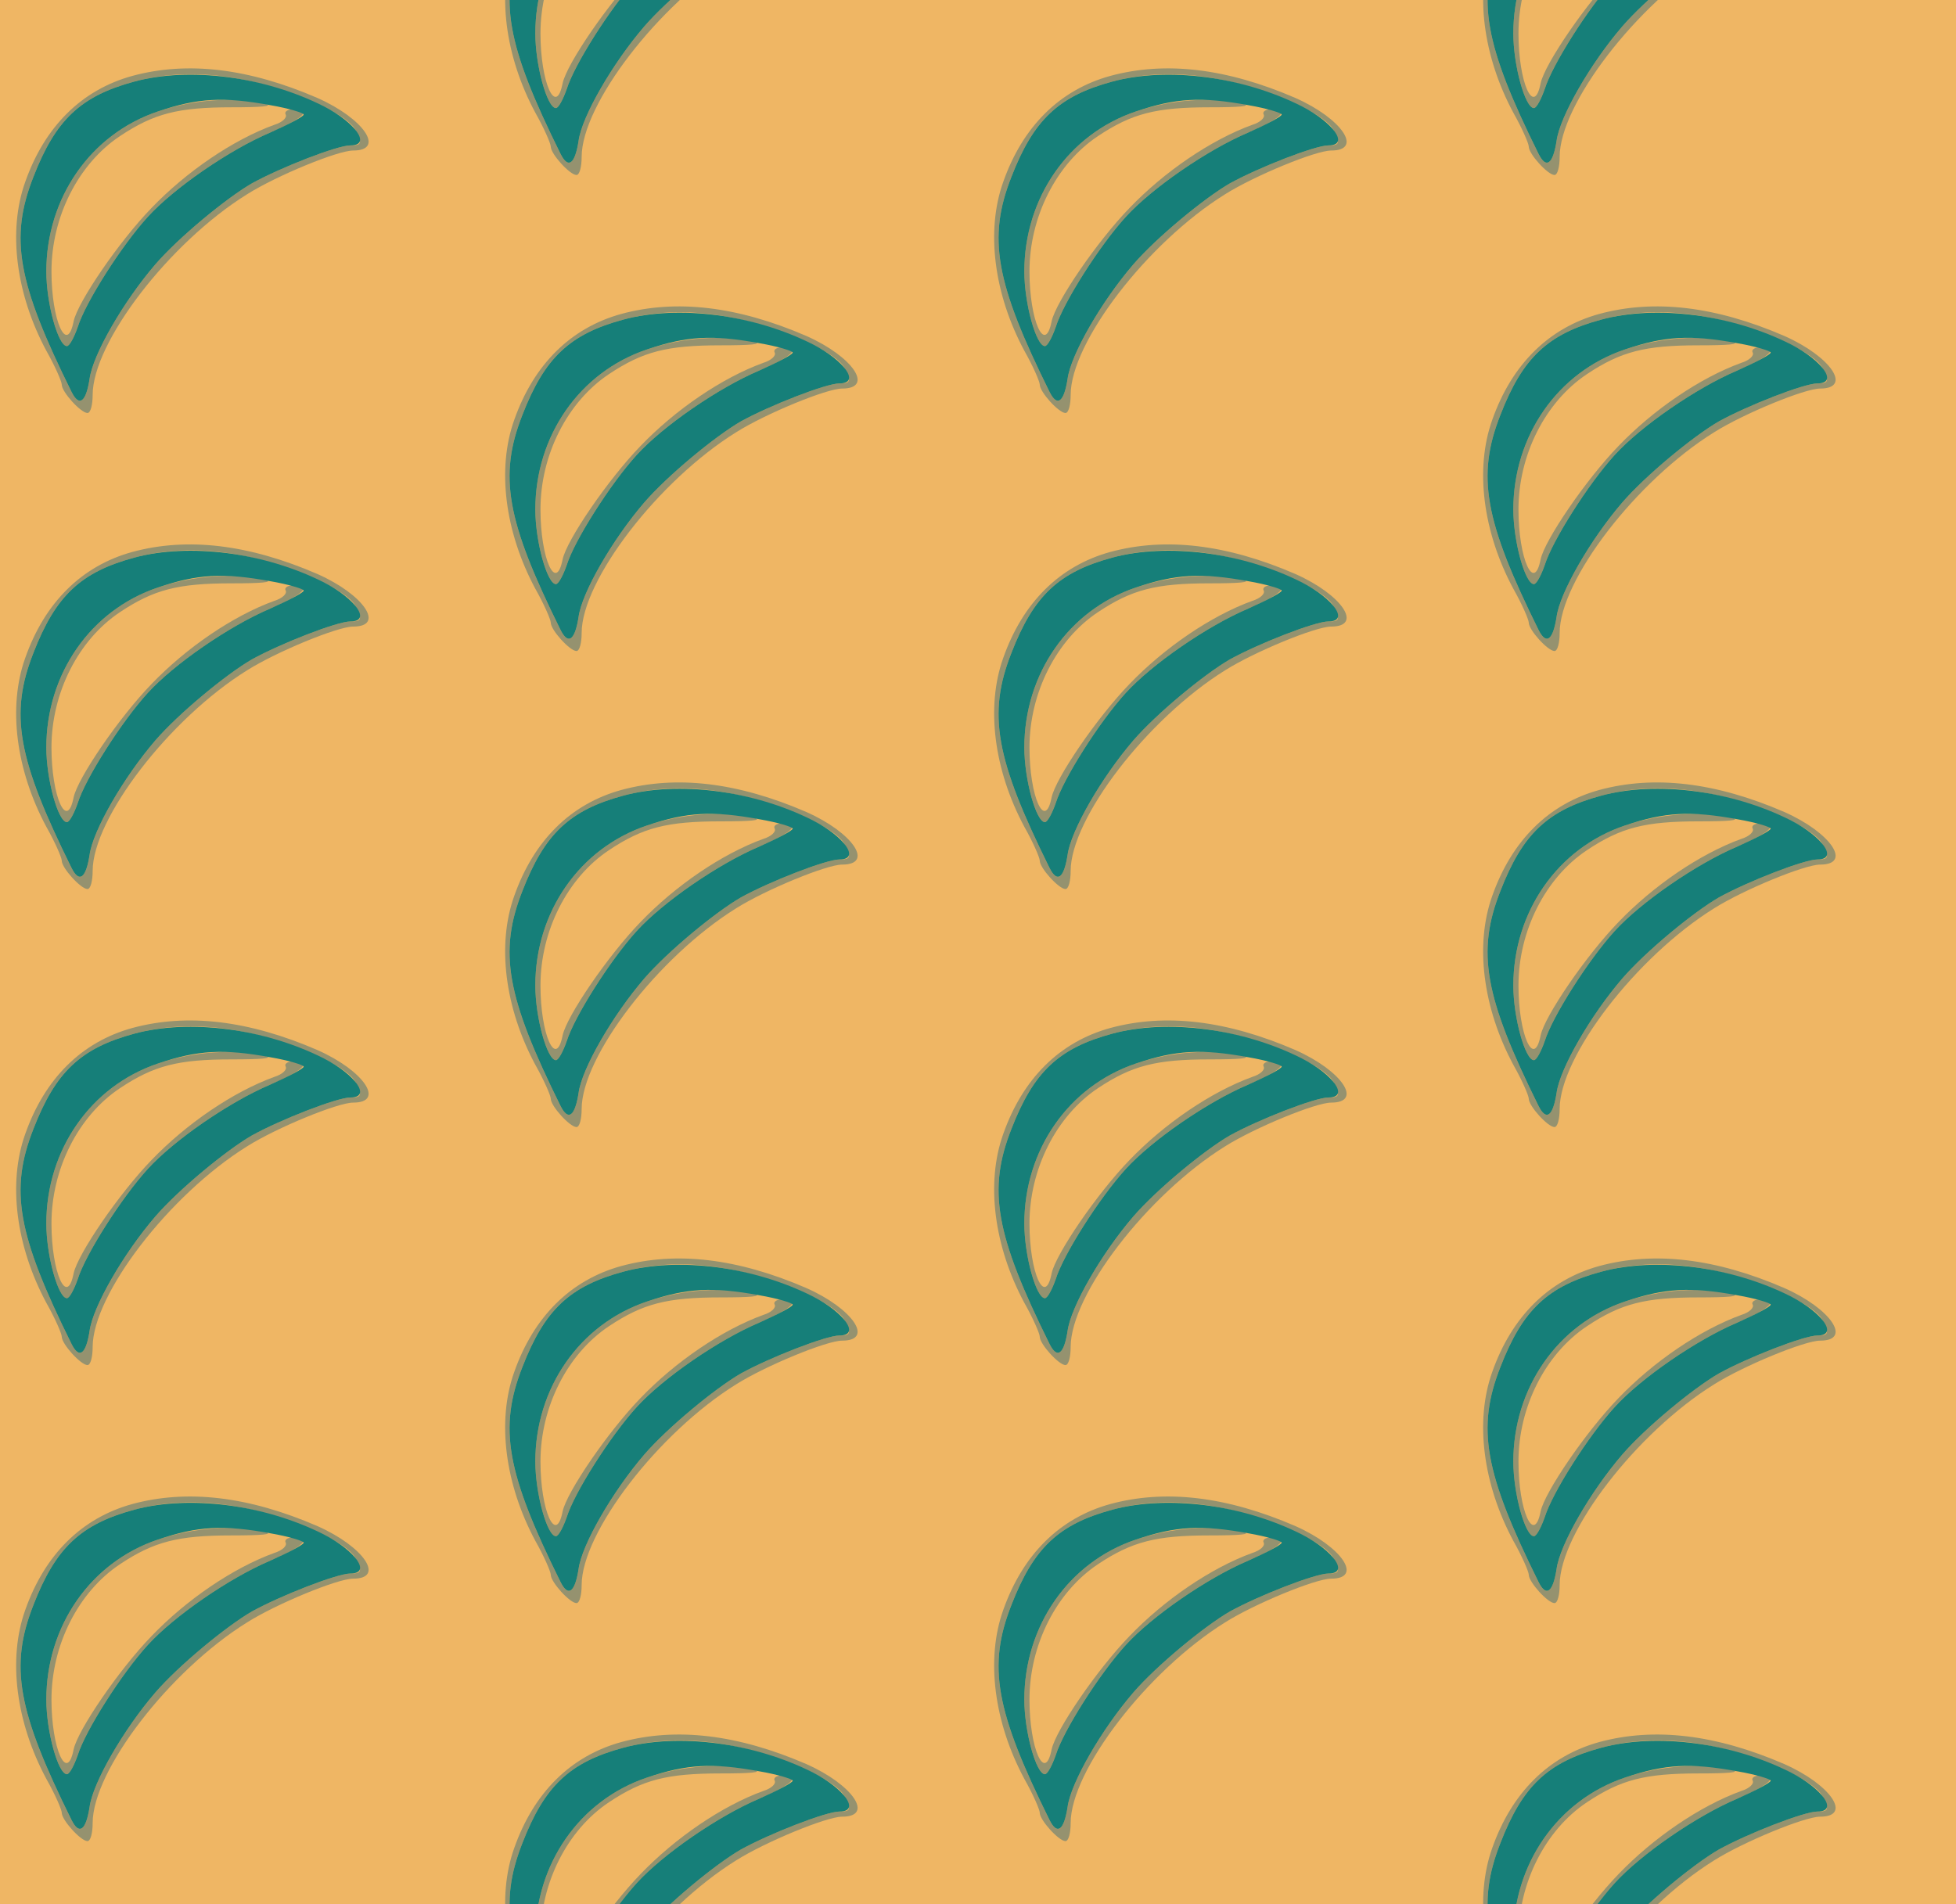<?xml version="1.0" standalone="no"?>
<!DOCTYPE svg PUBLIC "-//W3C//DTD SVG 20010904//EN"
 "http://www.w3.org/TR/2001/REC-SVG-20010904/DTD/svg10.dtd">
<svg version="1.0" xmlns="http://www.w3.org/2000/svg" width="304pt" height="296pt" viewBox="0 0 304 296" preserveAspectRatio = "xMidYMid meet" >
<rect width="304" height="296" fill="#EFB664"/>
<g id="col0" transform="translate(0, 9)">
<g id="0" transform="translate(0,0.0)scale(0.8,0.8)">

<path d="M307 636 c-131 -44 -217 -168 -217 -311 0 -62 23 -145 40 -145 5 0 14 17 21 37 15 48 85 158 136 214 51 56 158 130 238 164 66 28 82 45 44 45 -11 0 -17 -5 -14 -10 3 -6 -6 -15 -22 -20 -80 -29 -171 -91 -239 -162 -62 -64 -143 -182 -151 -220 -13 -66 -43 2 -43 97 0 106 52 209 133 263 66 44 113 56 217 56 58 0 83 2 65 7 -61 14 -140 8 -208 -15z" transform="translate(0,74) scale(0.1,-0.1)" stroke="none" fill="#95926F"/>

<path d="M257 705 c-98 -27 -170 -98 -208 -206 -34 -95 -18 -218 41 -328 17 -30 30 -60 30 -66 0 -14 37 -55 50 -55 6 0 10 16 10 35 0 102 149 296 300 390 57 36 176 85 206 85 63 0 21 62 -69 102 -134 58 -253 72 -360 43z m245 -14 c90 -23 173 -63 188 -90 14 -27 13 -31 -9 -31 -26 0 -136 -43 -192 -74 -50 -29 -142 -105 -187 -157 -62 -72 -122 -176 -128 -223 -7 -45 -20 -55 -35 -25 -105 212 -121 299 -74 418 43 111 92 157 196 185 75 20 153 19 241 -3z" transform="translate(0,74) scale(0.1,-0.1)" stroke="none" fill="#95926F"/>

<path d="M261 694 c-104 -28 -153 -74 -196 -185 -47 -119 -31 -206 74 -418 15 -30 28 -20 35 25 6 47 66 151 128 223 45 52 137 128 187 157 56 31 166 74 192 74 41 0 10 44 -52 76 -115 58 -261 77 -368 48z m265 -46 c35 -6 64 -15 64 -18 0 -4 -29 -19 -65 -35 -80 -34 -187 -108 -238 -164 -51 -56 -121 -166 -136 -214 -7 -20 -16 -37 -21 -37 -17 0 -40 83 -40 145 0 143 86 267 217 311 77 26 127 29 219 12z" transform="translate(0,74) scale(0.1,-0.1)" stroke="none" fill="#167F79"/>

</g>

<g id="1" transform="translate(0,74.0)scale(0.8,0.8)">

<path d="M307 636 c-131 -44 -217 -168 -217 -311 0 -62 23 -145 40 -145 5 0 14 17 21 37 15 48 85 158 136 214 51 56 158 130 238 164 66 28 82 45 44 45 -11 0 -17 -5 -14 -10 3 -6 -6 -15 -22 -20 -80 -29 -171 -91 -239 -162 -62 -64 -143 -182 -151 -220 -13 -66 -43 2 -43 97 0 106 52 209 133 263 66 44 113 56 217 56 58 0 83 2 65 7 -61 14 -140 8 -208 -15z" transform="translate(0,74) scale(0.1,-0.1)" stroke="none" fill="#95926F"/>

<path d="M257 705 c-98 -27 -170 -98 -208 -206 -34 -95 -18 -218 41 -328 17 -30 30 -60 30 -66 0 -14 37 -55 50 -55 6 0 10 16 10 35 0 102 149 296 300 390 57 36 176 85 206 85 63 0 21 62 -69 102 -134 58 -253 72 -360 43z m245 -14 c90 -23 173 -63 188 -90 14 -27 13 -31 -9 -31 -26 0 -136 -43 -192 -74 -50 -29 -142 -105 -187 -157 -62 -72 -122 -176 -128 -223 -7 -45 -20 -55 -35 -25 -105 212 -121 299 -74 418 43 111 92 157 196 185 75 20 153 19 241 -3z" transform="translate(0,74) scale(0.1,-0.1)" stroke="none" fill="#95926F"/>

<path d="M261 694 c-104 -28 -153 -74 -196 -185 -47 -119 -31 -206 74 -418 15 -30 28 -20 35 25 6 47 66 151 128 223 45 52 137 128 187 157 56 31 166 74 192 74 41 0 10 44 -52 76 -115 58 -261 77 -368 48z m265 -46 c35 -6 64 -15 64 -18 0 -4 -29 -19 -65 -35 -80 -34 -187 -108 -238 -164 -51 -56 -121 -166 -136 -214 -7 -20 -16 -37 -21 -37 -17 0 -40 83 -40 145 0 143 86 267 217 311 77 26 127 29 219 12z" transform="translate(0,74) scale(0.1,-0.1)" stroke="none" fill="#167F79"/>

</g>

<g id="2" transform="translate(0,148.0)scale(0.8,0.8)">

<path d="M307 636 c-131 -44 -217 -168 -217 -311 0 -62 23 -145 40 -145 5 0 14 17 21 37 15 48 85 158 136 214 51 56 158 130 238 164 66 28 82 45 44 45 -11 0 -17 -5 -14 -10 3 -6 -6 -15 -22 -20 -80 -29 -171 -91 -239 -162 -62 -64 -143 -182 -151 -220 -13 -66 -43 2 -43 97 0 106 52 209 133 263 66 44 113 56 217 56 58 0 83 2 65 7 -61 14 -140 8 -208 -15z" transform="translate(0,74) scale(0.1,-0.1)" stroke="none" fill="#95926F"/>

<path d="M257 705 c-98 -27 -170 -98 -208 -206 -34 -95 -18 -218 41 -328 17 -30 30 -60 30 -66 0 -14 37 -55 50 -55 6 0 10 16 10 35 0 102 149 296 300 390 57 36 176 85 206 85 63 0 21 62 -69 102 -134 58 -253 72 -360 43z m245 -14 c90 -23 173 -63 188 -90 14 -27 13 -31 -9 -31 -26 0 -136 -43 -192 -74 -50 -29 -142 -105 -187 -157 -62 -72 -122 -176 -128 -223 -7 -45 -20 -55 -35 -25 -105 212 -121 299 -74 418 43 111 92 157 196 185 75 20 153 19 241 -3z" transform="translate(0,74) scale(0.1,-0.1)" stroke="none" fill="#95926F"/>

<path d="M261 694 c-104 -28 -153 -74 -196 -185 -47 -119 -31 -206 74 -418 15 -30 28 -20 35 25 6 47 66 151 128 223 45 52 137 128 187 157 56 31 166 74 192 74 41 0 10 44 -52 76 -115 58 -261 77 -368 48z m265 -46 c35 -6 64 -15 64 -18 0 -4 -29 -19 -65 -35 -80 -34 -187 -108 -238 -164 -51 -56 -121 -166 -136 -214 -7 -20 -16 -37 -21 -37 -17 0 -40 83 -40 145 0 143 86 267 217 311 77 26 127 29 219 12z" transform="translate(0,74) scale(0.1,-0.1)" stroke="none" fill="#167F79"/>

</g>

<g id="3" transform="translate(0,222.0)scale(0.8,0.8)">

<path d="M307 636 c-131 -44 -217 -168 -217 -311 0 -62 23 -145 40 -145 5 0 14 17 21 37 15 48 85 158 136 214 51 56 158 130 238 164 66 28 82 45 44 45 -11 0 -17 -5 -14 -10 3 -6 -6 -15 -22 -20 -80 -29 -171 -91 -239 -162 -62 -64 -143 -182 -151 -220 -13 -66 -43 2 -43 97 0 106 52 209 133 263 66 44 113 56 217 56 58 0 83 2 65 7 -61 14 -140 8 -208 -15z" transform="translate(0,74) scale(0.1,-0.1)" stroke="none" fill="#95926F"/>

<path d="M257 705 c-98 -27 -170 -98 -208 -206 -34 -95 -18 -218 41 -328 17 -30 30 -60 30 -66 0 -14 37 -55 50 -55 6 0 10 16 10 35 0 102 149 296 300 390 57 36 176 85 206 85 63 0 21 62 -69 102 -134 58 -253 72 -360 43z m245 -14 c90 -23 173 -63 188 -90 14 -27 13 -31 -9 -31 -26 0 -136 -43 -192 -74 -50 -29 -142 -105 -187 -157 -62 -72 -122 -176 -128 -223 -7 -45 -20 -55 -35 -25 -105 212 -121 299 -74 418 43 111 92 157 196 185 75 20 153 19 241 -3z" transform="translate(0,74) scale(0.1,-0.1)" stroke="none" fill="#95926F"/>

<path d="M261 694 c-104 -28 -153 -74 -196 -185 -47 -119 -31 -206 74 -418 15 -30 28 -20 35 25 6 47 66 151 128 223 45 52 137 128 187 157 56 31 166 74 192 74 41 0 10 44 -52 76 -115 58 -261 77 -368 48z m265 -46 c35 -6 64 -15 64 -18 0 -4 -29 -19 -65 -35 -80 -34 -187 -108 -238 -164 -51 -56 -121 -166 -136 -214 -7 -20 -16 -37 -21 -37 -17 0 -40 83 -40 145 0 143 86 267 217 311 77 26 127 29 219 12z" transform="translate(0,74) scale(0.1,-0.1)" stroke="none" fill="#167F79"/>

</g>

<g id="4" transform="translate(0,296.0)scale(0.8,0.8)">

<path d="M307 636 c-131 -44 -217 -168 -217 -311 0 -62 23 -145 40 -145 5 0 14 17 21 37 15 48 85 158 136 214 51 56 158 130 238 164 66 28 82 45 44 45 -11 0 -17 -5 -14 -10 3 -6 -6 -15 -22 -20 -80 -29 -171 -91 -239 -162 -62 -64 -143 -182 -151 -220 -13 -66 -43 2 -43 97 0 106 52 209 133 263 66 44 113 56 217 56 58 0 83 2 65 7 -61 14 -140 8 -208 -15z" transform="translate(0,74) scale(0.1,-0.1)" stroke="none" fill="#95926F"/>

<path d="M257 705 c-98 -27 -170 -98 -208 -206 -34 -95 -18 -218 41 -328 17 -30 30 -60 30 -66 0 -14 37 -55 50 -55 6 0 10 16 10 35 0 102 149 296 300 390 57 36 176 85 206 85 63 0 21 62 -69 102 -134 58 -253 72 -360 43z m245 -14 c90 -23 173 -63 188 -90 14 -27 13 -31 -9 -31 -26 0 -136 -43 -192 -74 -50 -29 -142 -105 -187 -157 -62 -72 -122 -176 -128 -223 -7 -45 -20 -55 -35 -25 -105 212 -121 299 -74 418 43 111 92 157 196 185 75 20 153 19 241 -3z" transform="translate(0,74) scale(0.1,-0.1)" stroke="none" fill="#95926F"/>

<path d="M261 694 c-104 -28 -153 -74 -196 -185 -47 -119 -31 -206 74 -418 15 -30 28 -20 35 25 6 47 66 151 128 223 45 52 137 128 187 157 56 31 166 74 192 74 41 0 10 44 -52 76 -115 58 -261 77 -368 48z m265 -46 c35 -6 64 -15 64 -18 0 -4 -29 -19 -65 -35 -80 -34 -187 -108 -238 -164 -51 -56 -121 -166 -136 -214 -7 -20 -16 -37 -21 -37 -17 0 -40 83 -40 145 0 143 86 267 217 311 77 26 127 29 219 12z" transform="translate(0,74) scale(0.1,-0.1)" stroke="none" fill="#167F79"/>

</g>

</g>
<g id="col1" transform="translate(76, -28.0)">
<g id="0" transform="translate(0,0.0)scale(0.8,0.8)">

<path d="M307 636 c-131 -44 -217 -168 -217 -311 0 -62 23 -145 40 -145 5 0 14 17 21 37 15 48 85 158 136 214 51 56 158 130 238 164 66 28 82 45 44 45 -11 0 -17 -5 -14 -10 3 -6 -6 -15 -22 -20 -80 -29 -171 -91 -239 -162 -62 -64 -143 -182 -151 -220 -13 -66 -43 2 -43 97 0 106 52 209 133 263 66 44 113 56 217 56 58 0 83 2 65 7 -61 14 -140 8 -208 -15z" transform="translate(0,74) scale(0.1,-0.1)" stroke="none" fill="#95926F"/>

<path d="M257 705 c-98 -27 -170 -98 -208 -206 -34 -95 -18 -218 41 -328 17 -30 30 -60 30 -66 0 -14 37 -55 50 -55 6 0 10 16 10 35 0 102 149 296 300 390 57 36 176 85 206 85 63 0 21 62 -69 102 -134 58 -253 72 -360 43z m245 -14 c90 -23 173 -63 188 -90 14 -27 13 -31 -9 -31 -26 0 -136 -43 -192 -74 -50 -29 -142 -105 -187 -157 -62 -72 -122 -176 -128 -223 -7 -45 -20 -55 -35 -25 -105 212 -121 299 -74 418 43 111 92 157 196 185 75 20 153 19 241 -3z" transform="translate(0,74) scale(0.1,-0.1)" stroke="none" fill="#95926F"/>

<path d="M261 694 c-104 -28 -153 -74 -196 -185 -47 -119 -31 -206 74 -418 15 -30 28 -20 35 25 6 47 66 151 128 223 45 52 137 128 187 157 56 31 166 74 192 74 41 0 10 44 -52 76 -115 58 -261 77 -368 48z m265 -46 c35 -6 64 -15 64 -18 0 -4 -29 -19 -65 -35 -80 -34 -187 -108 -238 -164 -51 -56 -121 -166 -136 -214 -7 -20 -16 -37 -21 -37 -17 0 -40 83 -40 145 0 143 86 267 217 311 77 26 127 29 219 12z" transform="translate(0,74) scale(0.1,-0.1)" stroke="none" fill="#167F79"/>

</g>

<g id="1" transform="translate(0,74.0)scale(0.8,0.8)">

<path d="M307 636 c-131 -44 -217 -168 -217 -311 0 -62 23 -145 40 -145 5 0 14 17 21 37 15 48 85 158 136 214 51 56 158 130 238 164 66 28 82 45 44 45 -11 0 -17 -5 -14 -10 3 -6 -6 -15 -22 -20 -80 -29 -171 -91 -239 -162 -62 -64 -143 -182 -151 -220 -13 -66 -43 2 -43 97 0 106 52 209 133 263 66 44 113 56 217 56 58 0 83 2 65 7 -61 14 -140 8 -208 -15z" transform="translate(0,74) scale(0.1,-0.1)" stroke="none" fill="#95926F"/>

<path d="M257 705 c-98 -27 -170 -98 -208 -206 -34 -95 -18 -218 41 -328 17 -30 30 -60 30 -66 0 -14 37 -55 50 -55 6 0 10 16 10 35 0 102 149 296 300 390 57 36 176 85 206 85 63 0 21 62 -69 102 -134 58 -253 72 -360 43z m245 -14 c90 -23 173 -63 188 -90 14 -27 13 -31 -9 -31 -26 0 -136 -43 -192 -74 -50 -29 -142 -105 -187 -157 -62 -72 -122 -176 -128 -223 -7 -45 -20 -55 -35 -25 -105 212 -121 299 -74 418 43 111 92 157 196 185 75 20 153 19 241 -3z" transform="translate(0,74) scale(0.1,-0.1)" stroke="none" fill="#95926F"/>

<path d="M261 694 c-104 -28 -153 -74 -196 -185 -47 -119 -31 -206 74 -418 15 -30 28 -20 35 25 6 47 66 151 128 223 45 52 137 128 187 157 56 31 166 74 192 74 41 0 10 44 -52 76 -115 58 -261 77 -368 48z m265 -46 c35 -6 64 -15 64 -18 0 -4 -29 -19 -65 -35 -80 -34 -187 -108 -238 -164 -51 -56 -121 -166 -136 -214 -7 -20 -16 -37 -21 -37 -17 0 -40 83 -40 145 0 143 86 267 217 311 77 26 127 29 219 12z" transform="translate(0,74) scale(0.1,-0.1)" stroke="none" fill="#167F79"/>

</g>

<g id="2" transform="translate(0,148.0)scale(0.8,0.8)">

<path d="M307 636 c-131 -44 -217 -168 -217 -311 0 -62 23 -145 40 -145 5 0 14 17 21 37 15 48 85 158 136 214 51 56 158 130 238 164 66 28 82 45 44 45 -11 0 -17 -5 -14 -10 3 -6 -6 -15 -22 -20 -80 -29 -171 -91 -239 -162 -62 -64 -143 -182 -151 -220 -13 -66 -43 2 -43 97 0 106 52 209 133 263 66 44 113 56 217 56 58 0 83 2 65 7 -61 14 -140 8 -208 -15z" transform="translate(0,74) scale(0.1,-0.1)" stroke="none" fill="#95926F"/>

<path d="M257 705 c-98 -27 -170 -98 -208 -206 -34 -95 -18 -218 41 -328 17 -30 30 -60 30 -66 0 -14 37 -55 50 -55 6 0 10 16 10 35 0 102 149 296 300 390 57 36 176 85 206 85 63 0 21 62 -69 102 -134 58 -253 72 -360 43z m245 -14 c90 -23 173 -63 188 -90 14 -27 13 -31 -9 -31 -26 0 -136 -43 -192 -74 -50 -29 -142 -105 -187 -157 -62 -72 -122 -176 -128 -223 -7 -45 -20 -55 -35 -25 -105 212 -121 299 -74 418 43 111 92 157 196 185 75 20 153 19 241 -3z" transform="translate(0,74) scale(0.1,-0.1)" stroke="none" fill="#95926F"/>

<path d="M261 694 c-104 -28 -153 -74 -196 -185 -47 -119 -31 -206 74 -418 15 -30 28 -20 35 25 6 47 66 151 128 223 45 52 137 128 187 157 56 31 166 74 192 74 41 0 10 44 -52 76 -115 58 -261 77 -368 48z m265 -46 c35 -6 64 -15 64 -18 0 -4 -29 -19 -65 -35 -80 -34 -187 -108 -238 -164 -51 -56 -121 -166 -136 -214 -7 -20 -16 -37 -21 -37 -17 0 -40 83 -40 145 0 143 86 267 217 311 77 26 127 29 219 12z" transform="translate(0,74) scale(0.1,-0.1)" stroke="none" fill="#167F79"/>

</g>

<g id="3" transform="translate(0,222.0)scale(0.8,0.8)">

<path d="M307 636 c-131 -44 -217 -168 -217 -311 0 -62 23 -145 40 -145 5 0 14 17 21 37 15 48 85 158 136 214 51 56 158 130 238 164 66 28 82 45 44 45 -11 0 -17 -5 -14 -10 3 -6 -6 -15 -22 -20 -80 -29 -171 -91 -239 -162 -62 -64 -143 -182 -151 -220 -13 -66 -43 2 -43 97 0 106 52 209 133 263 66 44 113 56 217 56 58 0 83 2 65 7 -61 14 -140 8 -208 -15z" transform="translate(0,74) scale(0.1,-0.1)" stroke="none" fill="#95926F"/>

<path d="M257 705 c-98 -27 -170 -98 -208 -206 -34 -95 -18 -218 41 -328 17 -30 30 -60 30 -66 0 -14 37 -55 50 -55 6 0 10 16 10 35 0 102 149 296 300 390 57 36 176 85 206 85 63 0 21 62 -69 102 -134 58 -253 72 -360 43z m245 -14 c90 -23 173 -63 188 -90 14 -27 13 -31 -9 -31 -26 0 -136 -43 -192 -74 -50 -29 -142 -105 -187 -157 -62 -72 -122 -176 -128 -223 -7 -45 -20 -55 -35 -25 -105 212 -121 299 -74 418 43 111 92 157 196 185 75 20 153 19 241 -3z" transform="translate(0,74) scale(0.1,-0.1)" stroke="none" fill="#95926F"/>

<path d="M261 694 c-104 -28 -153 -74 -196 -185 -47 -119 -31 -206 74 -418 15 -30 28 -20 35 25 6 47 66 151 128 223 45 52 137 128 187 157 56 31 166 74 192 74 41 0 10 44 -52 76 -115 58 -261 77 -368 48z m265 -46 c35 -6 64 -15 64 -18 0 -4 -29 -19 -65 -35 -80 -34 -187 -108 -238 -164 -51 -56 -121 -166 -136 -214 -7 -20 -16 -37 -21 -37 -17 0 -40 83 -40 145 0 143 86 267 217 311 77 26 127 29 219 12z" transform="translate(0,74) scale(0.1,-0.1)" stroke="none" fill="#167F79"/>

</g>

<g id="4" transform="translate(0,296.0)scale(0.8,0.8)">

<path d="M307 636 c-131 -44 -217 -168 -217 -311 0 -62 23 -145 40 -145 5 0 14 17 21 37 15 48 85 158 136 214 51 56 158 130 238 164 66 28 82 45 44 45 -11 0 -17 -5 -14 -10 3 -6 -6 -15 -22 -20 -80 -29 -171 -91 -239 -162 -62 -64 -143 -182 -151 -220 -13 -66 -43 2 -43 97 0 106 52 209 133 263 66 44 113 56 217 56 58 0 83 2 65 7 -61 14 -140 8 -208 -15z" transform="translate(0,74) scale(0.1,-0.1)" stroke="none" fill="#95926F"/>

<path d="M257 705 c-98 -27 -170 -98 -208 -206 -34 -95 -18 -218 41 -328 17 -30 30 -60 30 -66 0 -14 37 -55 50 -55 6 0 10 16 10 35 0 102 149 296 300 390 57 36 176 85 206 85 63 0 21 62 -69 102 -134 58 -253 72 -360 43z m245 -14 c90 -23 173 -63 188 -90 14 -27 13 -31 -9 -31 -26 0 -136 -43 -192 -74 -50 -29 -142 -105 -187 -157 -62 -72 -122 -176 -128 -223 -7 -45 -20 -55 -35 -25 -105 212 -121 299 -74 418 43 111 92 157 196 185 75 20 153 19 241 -3z" transform="translate(0,74) scale(0.1,-0.1)" stroke="none" fill="#95926F"/>

<path d="M261 694 c-104 -28 -153 -74 -196 -185 -47 -119 -31 -206 74 -418 15 -30 28 -20 35 25 6 47 66 151 128 223 45 52 137 128 187 157 56 31 166 74 192 74 41 0 10 44 -52 76 -115 58 -261 77 -368 48z m265 -46 c35 -6 64 -15 64 -18 0 -4 -29 -19 -65 -35 -80 -34 -187 -108 -238 -164 -51 -56 -121 -166 -136 -214 -7 -20 -16 -37 -21 -37 -17 0 -40 83 -40 145 0 143 86 267 217 311 77 26 127 29 219 12z" transform="translate(0,74) scale(0.1,-0.1)" stroke="none" fill="#167F79"/>

</g>

</g>
<g id="col2" transform="translate(152, 9)">
<g id="0" transform="translate(0,0.0)scale(0.8,0.8)">

<path d="M307 636 c-131 -44 -217 -168 -217 -311 0 -62 23 -145 40 -145 5 0 14 17 21 37 15 48 85 158 136 214 51 56 158 130 238 164 66 28 82 45 44 45 -11 0 -17 -5 -14 -10 3 -6 -6 -15 -22 -20 -80 -29 -171 -91 -239 -162 -62 -64 -143 -182 -151 -220 -13 -66 -43 2 -43 97 0 106 52 209 133 263 66 44 113 56 217 56 58 0 83 2 65 7 -61 14 -140 8 -208 -15z" transform="translate(0,74) scale(0.1,-0.1)" stroke="none" fill="#95926F"/>

<path d="M257 705 c-98 -27 -170 -98 -208 -206 -34 -95 -18 -218 41 -328 17 -30 30 -60 30 -66 0 -14 37 -55 50 -55 6 0 10 16 10 35 0 102 149 296 300 390 57 36 176 85 206 85 63 0 21 62 -69 102 -134 58 -253 72 -360 43z m245 -14 c90 -23 173 -63 188 -90 14 -27 13 -31 -9 -31 -26 0 -136 -43 -192 -74 -50 -29 -142 -105 -187 -157 -62 -72 -122 -176 -128 -223 -7 -45 -20 -55 -35 -25 -105 212 -121 299 -74 418 43 111 92 157 196 185 75 20 153 19 241 -3z" transform="translate(0,74) scale(0.1,-0.1)" stroke="none" fill="#95926F"/>

<path d="M261 694 c-104 -28 -153 -74 -196 -185 -47 -119 -31 -206 74 -418 15 -30 28 -20 35 25 6 47 66 151 128 223 45 52 137 128 187 157 56 31 166 74 192 74 41 0 10 44 -52 76 -115 58 -261 77 -368 48z m265 -46 c35 -6 64 -15 64 -18 0 -4 -29 -19 -65 -35 -80 -34 -187 -108 -238 -164 -51 -56 -121 -166 -136 -214 -7 -20 -16 -37 -21 -37 -17 0 -40 83 -40 145 0 143 86 267 217 311 77 26 127 29 219 12z" transform="translate(0,74) scale(0.1,-0.1)" stroke="none" fill="#167F79"/>

</g>

<g id="1" transform="translate(0,74.0)scale(0.8,0.8)">

<path d="M307 636 c-131 -44 -217 -168 -217 -311 0 -62 23 -145 40 -145 5 0 14 17 21 37 15 48 85 158 136 214 51 56 158 130 238 164 66 28 82 45 44 45 -11 0 -17 -5 -14 -10 3 -6 -6 -15 -22 -20 -80 -29 -171 -91 -239 -162 -62 -64 -143 -182 -151 -220 -13 -66 -43 2 -43 97 0 106 52 209 133 263 66 44 113 56 217 56 58 0 83 2 65 7 -61 14 -140 8 -208 -15z" transform="translate(0,74) scale(0.1,-0.1)" stroke="none" fill="#95926F"/>

<path d="M257 705 c-98 -27 -170 -98 -208 -206 -34 -95 -18 -218 41 -328 17 -30 30 -60 30 -66 0 -14 37 -55 50 -55 6 0 10 16 10 35 0 102 149 296 300 390 57 36 176 85 206 85 63 0 21 62 -69 102 -134 58 -253 72 -360 43z m245 -14 c90 -23 173 -63 188 -90 14 -27 13 -31 -9 -31 -26 0 -136 -43 -192 -74 -50 -29 -142 -105 -187 -157 -62 -72 -122 -176 -128 -223 -7 -45 -20 -55 -35 -25 -105 212 -121 299 -74 418 43 111 92 157 196 185 75 20 153 19 241 -3z" transform="translate(0,74) scale(0.1,-0.1)" stroke="none" fill="#95926F"/>

<path d="M261 694 c-104 -28 -153 -74 -196 -185 -47 -119 -31 -206 74 -418 15 -30 28 -20 35 25 6 47 66 151 128 223 45 52 137 128 187 157 56 31 166 74 192 74 41 0 10 44 -52 76 -115 58 -261 77 -368 48z m265 -46 c35 -6 64 -15 64 -18 0 -4 -29 -19 -65 -35 -80 -34 -187 -108 -238 -164 -51 -56 -121 -166 -136 -214 -7 -20 -16 -37 -21 -37 -17 0 -40 83 -40 145 0 143 86 267 217 311 77 26 127 29 219 12z" transform="translate(0,74) scale(0.1,-0.1)" stroke="none" fill="#167F79"/>

</g>

<g id="2" transform="translate(0,148.0)scale(0.8,0.8)">

<path d="M307 636 c-131 -44 -217 -168 -217 -311 0 -62 23 -145 40 -145 5 0 14 17 21 37 15 48 85 158 136 214 51 56 158 130 238 164 66 28 82 45 44 45 -11 0 -17 -5 -14 -10 3 -6 -6 -15 -22 -20 -80 -29 -171 -91 -239 -162 -62 -64 -143 -182 -151 -220 -13 -66 -43 2 -43 97 0 106 52 209 133 263 66 44 113 56 217 56 58 0 83 2 65 7 -61 14 -140 8 -208 -15z" transform="translate(0,74) scale(0.1,-0.1)" stroke="none" fill="#95926F"/>

<path d="M257 705 c-98 -27 -170 -98 -208 -206 -34 -95 -18 -218 41 -328 17 -30 30 -60 30 -66 0 -14 37 -55 50 -55 6 0 10 16 10 35 0 102 149 296 300 390 57 36 176 85 206 85 63 0 21 62 -69 102 -134 58 -253 72 -360 43z m245 -14 c90 -23 173 -63 188 -90 14 -27 13 -31 -9 -31 -26 0 -136 -43 -192 -74 -50 -29 -142 -105 -187 -157 -62 -72 -122 -176 -128 -223 -7 -45 -20 -55 -35 -25 -105 212 -121 299 -74 418 43 111 92 157 196 185 75 20 153 19 241 -3z" transform="translate(0,74) scale(0.1,-0.1)" stroke="none" fill="#95926F"/>

<path d="M261 694 c-104 -28 -153 -74 -196 -185 -47 -119 -31 -206 74 -418 15 -30 28 -20 35 25 6 47 66 151 128 223 45 52 137 128 187 157 56 31 166 74 192 74 41 0 10 44 -52 76 -115 58 -261 77 -368 48z m265 -46 c35 -6 64 -15 64 -18 0 -4 -29 -19 -65 -35 -80 -34 -187 -108 -238 -164 -51 -56 -121 -166 -136 -214 -7 -20 -16 -37 -21 -37 -17 0 -40 83 -40 145 0 143 86 267 217 311 77 26 127 29 219 12z" transform="translate(0,74) scale(0.1,-0.1)" stroke="none" fill="#167F79"/>

</g>

<g id="3" transform="translate(0,222.0)scale(0.8,0.8)">

<path d="M307 636 c-131 -44 -217 -168 -217 -311 0 -62 23 -145 40 -145 5 0 14 17 21 37 15 48 85 158 136 214 51 56 158 130 238 164 66 28 82 45 44 45 -11 0 -17 -5 -14 -10 3 -6 -6 -15 -22 -20 -80 -29 -171 -91 -239 -162 -62 -64 -143 -182 -151 -220 -13 -66 -43 2 -43 97 0 106 52 209 133 263 66 44 113 56 217 56 58 0 83 2 65 7 -61 14 -140 8 -208 -15z" transform="translate(0,74) scale(0.1,-0.1)" stroke="none" fill="#95926F"/>

<path d="M257 705 c-98 -27 -170 -98 -208 -206 -34 -95 -18 -218 41 -328 17 -30 30 -60 30 -66 0 -14 37 -55 50 -55 6 0 10 16 10 35 0 102 149 296 300 390 57 36 176 85 206 85 63 0 21 62 -69 102 -134 58 -253 72 -360 43z m245 -14 c90 -23 173 -63 188 -90 14 -27 13 -31 -9 -31 -26 0 -136 -43 -192 -74 -50 -29 -142 -105 -187 -157 -62 -72 -122 -176 -128 -223 -7 -45 -20 -55 -35 -25 -105 212 -121 299 -74 418 43 111 92 157 196 185 75 20 153 19 241 -3z" transform="translate(0,74) scale(0.1,-0.1)" stroke="none" fill="#95926F"/>

<path d="M261 694 c-104 -28 -153 -74 -196 -185 -47 -119 -31 -206 74 -418 15 -30 28 -20 35 25 6 47 66 151 128 223 45 52 137 128 187 157 56 31 166 74 192 74 41 0 10 44 -52 76 -115 58 -261 77 -368 48z m265 -46 c35 -6 64 -15 64 -18 0 -4 -29 -19 -65 -35 -80 -34 -187 -108 -238 -164 -51 -56 -121 -166 -136 -214 -7 -20 -16 -37 -21 -37 -17 0 -40 83 -40 145 0 143 86 267 217 311 77 26 127 29 219 12z" transform="translate(0,74) scale(0.1,-0.1)" stroke="none" fill="#167F79"/>

</g>

<g id="4" transform="translate(0,296.0)scale(0.8,0.8)">

<path d="M307 636 c-131 -44 -217 -168 -217 -311 0 -62 23 -145 40 -145 5 0 14 17 21 37 15 48 85 158 136 214 51 56 158 130 238 164 66 28 82 45 44 45 -11 0 -17 -5 -14 -10 3 -6 -6 -15 -22 -20 -80 -29 -171 -91 -239 -162 -62 -64 -143 -182 -151 -220 -13 -66 -43 2 -43 97 0 106 52 209 133 263 66 44 113 56 217 56 58 0 83 2 65 7 -61 14 -140 8 -208 -15z" transform="translate(0,74) scale(0.1,-0.1)" stroke="none" fill="#95926F"/>

<path d="M257 705 c-98 -27 -170 -98 -208 -206 -34 -95 -18 -218 41 -328 17 -30 30 -60 30 -66 0 -14 37 -55 50 -55 6 0 10 16 10 35 0 102 149 296 300 390 57 36 176 85 206 85 63 0 21 62 -69 102 -134 58 -253 72 -360 43z m245 -14 c90 -23 173 -63 188 -90 14 -27 13 -31 -9 -31 -26 0 -136 -43 -192 -74 -50 -29 -142 -105 -187 -157 -62 -72 -122 -176 -128 -223 -7 -45 -20 -55 -35 -25 -105 212 -121 299 -74 418 43 111 92 157 196 185 75 20 153 19 241 -3z" transform="translate(0,74) scale(0.1,-0.1)" stroke="none" fill="#95926F"/>

<path d="M261 694 c-104 -28 -153 -74 -196 -185 -47 -119 -31 -206 74 -418 15 -30 28 -20 35 25 6 47 66 151 128 223 45 52 137 128 187 157 56 31 166 74 192 74 41 0 10 44 -52 76 -115 58 -261 77 -368 48z m265 -46 c35 -6 64 -15 64 -18 0 -4 -29 -19 -65 -35 -80 -34 -187 -108 -238 -164 -51 -56 -121 -166 -136 -214 -7 -20 -16 -37 -21 -37 -17 0 -40 83 -40 145 0 143 86 267 217 311 77 26 127 29 219 12z" transform="translate(0,74) scale(0.1,-0.1)" stroke="none" fill="#167F79"/>

</g>

</g>
<g id="col3" transform="translate(228, -28.0)">
<g id="0" transform="translate(0,0.0)scale(0.8,0.8)">

<path d="M307 636 c-131 -44 -217 -168 -217 -311 0 -62 23 -145 40 -145 5 0 14 17 21 37 15 48 85 158 136 214 51 56 158 130 238 164 66 28 82 45 44 45 -11 0 -17 -5 -14 -10 3 -6 -6 -15 -22 -20 -80 -29 -171 -91 -239 -162 -62 -64 -143 -182 -151 -220 -13 -66 -43 2 -43 97 0 106 52 209 133 263 66 44 113 56 217 56 58 0 83 2 65 7 -61 14 -140 8 -208 -15z" transform="translate(0,74) scale(0.1,-0.1)" stroke="none" fill="#95926F"/>

<path d="M257 705 c-98 -27 -170 -98 -208 -206 -34 -95 -18 -218 41 -328 17 -30 30 -60 30 -66 0 -14 37 -55 50 -55 6 0 10 16 10 35 0 102 149 296 300 390 57 36 176 85 206 85 63 0 21 62 -69 102 -134 58 -253 72 -360 43z m245 -14 c90 -23 173 -63 188 -90 14 -27 13 -31 -9 -31 -26 0 -136 -43 -192 -74 -50 -29 -142 -105 -187 -157 -62 -72 -122 -176 -128 -223 -7 -45 -20 -55 -35 -25 -105 212 -121 299 -74 418 43 111 92 157 196 185 75 20 153 19 241 -3z" transform="translate(0,74) scale(0.1,-0.1)" stroke="none" fill="#95926F"/>

<path d="M261 694 c-104 -28 -153 -74 -196 -185 -47 -119 -31 -206 74 -418 15 -30 28 -20 35 25 6 47 66 151 128 223 45 52 137 128 187 157 56 31 166 74 192 74 41 0 10 44 -52 76 -115 58 -261 77 -368 48z m265 -46 c35 -6 64 -15 64 -18 0 -4 -29 -19 -65 -35 -80 -34 -187 -108 -238 -164 -51 -56 -121 -166 -136 -214 -7 -20 -16 -37 -21 -37 -17 0 -40 83 -40 145 0 143 86 267 217 311 77 26 127 29 219 12z" transform="translate(0,74) scale(0.1,-0.1)" stroke="none" fill="#167F79"/>

</g>

<g id="1" transform="translate(0,74.0)scale(0.8,0.8)">

<path d="M307 636 c-131 -44 -217 -168 -217 -311 0 -62 23 -145 40 -145 5 0 14 17 21 37 15 48 85 158 136 214 51 56 158 130 238 164 66 28 82 45 44 45 -11 0 -17 -5 -14 -10 3 -6 -6 -15 -22 -20 -80 -29 -171 -91 -239 -162 -62 -64 -143 -182 -151 -220 -13 -66 -43 2 -43 97 0 106 52 209 133 263 66 44 113 56 217 56 58 0 83 2 65 7 -61 14 -140 8 -208 -15z" transform="translate(0,74) scale(0.1,-0.1)" stroke="none" fill="#95926F"/>

<path d="M257 705 c-98 -27 -170 -98 -208 -206 -34 -95 -18 -218 41 -328 17 -30 30 -60 30 -66 0 -14 37 -55 50 -55 6 0 10 16 10 35 0 102 149 296 300 390 57 36 176 85 206 85 63 0 21 62 -69 102 -134 58 -253 72 -360 43z m245 -14 c90 -23 173 -63 188 -90 14 -27 13 -31 -9 -31 -26 0 -136 -43 -192 -74 -50 -29 -142 -105 -187 -157 -62 -72 -122 -176 -128 -223 -7 -45 -20 -55 -35 -25 -105 212 -121 299 -74 418 43 111 92 157 196 185 75 20 153 19 241 -3z" transform="translate(0,74) scale(0.1,-0.1)" stroke="none" fill="#95926F"/>

<path d="M261 694 c-104 -28 -153 -74 -196 -185 -47 -119 -31 -206 74 -418 15 -30 28 -20 35 25 6 47 66 151 128 223 45 52 137 128 187 157 56 31 166 74 192 74 41 0 10 44 -52 76 -115 58 -261 77 -368 48z m265 -46 c35 -6 64 -15 64 -18 0 -4 -29 -19 -65 -35 -80 -34 -187 -108 -238 -164 -51 -56 -121 -166 -136 -214 -7 -20 -16 -37 -21 -37 -17 0 -40 83 -40 145 0 143 86 267 217 311 77 26 127 29 219 12z" transform="translate(0,74) scale(0.1,-0.1)" stroke="none" fill="#167F79"/>

</g>

<g id="2" transform="translate(0,148.0)scale(0.8,0.8)">

<path d="M307 636 c-131 -44 -217 -168 -217 -311 0 -62 23 -145 40 -145 5 0 14 17 21 37 15 48 85 158 136 214 51 56 158 130 238 164 66 28 82 45 44 45 -11 0 -17 -5 -14 -10 3 -6 -6 -15 -22 -20 -80 -29 -171 -91 -239 -162 -62 -64 -143 -182 -151 -220 -13 -66 -43 2 -43 97 0 106 52 209 133 263 66 44 113 56 217 56 58 0 83 2 65 7 -61 14 -140 8 -208 -15z" transform="translate(0,74) scale(0.1,-0.1)" stroke="none" fill="#95926F"/>

<path d="M257 705 c-98 -27 -170 -98 -208 -206 -34 -95 -18 -218 41 -328 17 -30 30 -60 30 -66 0 -14 37 -55 50 -55 6 0 10 16 10 35 0 102 149 296 300 390 57 36 176 85 206 85 63 0 21 62 -69 102 -134 58 -253 72 -360 43z m245 -14 c90 -23 173 -63 188 -90 14 -27 13 -31 -9 -31 -26 0 -136 -43 -192 -74 -50 -29 -142 -105 -187 -157 -62 -72 -122 -176 -128 -223 -7 -45 -20 -55 -35 -25 -105 212 -121 299 -74 418 43 111 92 157 196 185 75 20 153 19 241 -3z" transform="translate(0,74) scale(0.1,-0.1)" stroke="none" fill="#95926F"/>

<path d="M261 694 c-104 -28 -153 -74 -196 -185 -47 -119 -31 -206 74 -418 15 -30 28 -20 35 25 6 47 66 151 128 223 45 52 137 128 187 157 56 31 166 74 192 74 41 0 10 44 -52 76 -115 58 -261 77 -368 48z m265 -46 c35 -6 64 -15 64 -18 0 -4 -29 -19 -65 -35 -80 -34 -187 -108 -238 -164 -51 -56 -121 -166 -136 -214 -7 -20 -16 -37 -21 -37 -17 0 -40 83 -40 145 0 143 86 267 217 311 77 26 127 29 219 12z" transform="translate(0,74) scale(0.1,-0.1)" stroke="none" fill="#167F79"/>

</g>

<g id="3" transform="translate(0,222.0)scale(0.8,0.8)">

<path d="M307 636 c-131 -44 -217 -168 -217 -311 0 -62 23 -145 40 -145 5 0 14 17 21 37 15 48 85 158 136 214 51 56 158 130 238 164 66 28 82 45 44 45 -11 0 -17 -5 -14 -10 3 -6 -6 -15 -22 -20 -80 -29 -171 -91 -239 -162 -62 -64 -143 -182 -151 -220 -13 -66 -43 2 -43 97 0 106 52 209 133 263 66 44 113 56 217 56 58 0 83 2 65 7 -61 14 -140 8 -208 -15z" transform="translate(0,74) scale(0.1,-0.1)" stroke="none" fill="#95926F"/>

<path d="M257 705 c-98 -27 -170 -98 -208 -206 -34 -95 -18 -218 41 -328 17 -30 30 -60 30 -66 0 -14 37 -55 50 -55 6 0 10 16 10 35 0 102 149 296 300 390 57 36 176 85 206 85 63 0 21 62 -69 102 -134 58 -253 72 -360 43z m245 -14 c90 -23 173 -63 188 -90 14 -27 13 -31 -9 -31 -26 0 -136 -43 -192 -74 -50 -29 -142 -105 -187 -157 -62 -72 -122 -176 -128 -223 -7 -45 -20 -55 -35 -25 -105 212 -121 299 -74 418 43 111 92 157 196 185 75 20 153 19 241 -3z" transform="translate(0,74) scale(0.1,-0.1)" stroke="none" fill="#95926F"/>

<path d="M261 694 c-104 -28 -153 -74 -196 -185 -47 -119 -31 -206 74 -418 15 -30 28 -20 35 25 6 47 66 151 128 223 45 52 137 128 187 157 56 31 166 74 192 74 41 0 10 44 -52 76 -115 58 -261 77 -368 48z m265 -46 c35 -6 64 -15 64 -18 0 -4 -29 -19 -65 -35 -80 -34 -187 -108 -238 -164 -51 -56 -121 -166 -136 -214 -7 -20 -16 -37 -21 -37 -17 0 -40 83 -40 145 0 143 86 267 217 311 77 26 127 29 219 12z" transform="translate(0,74) scale(0.1,-0.1)" stroke="none" fill="#167F79"/>

</g>

<g id="4" transform="translate(0,296.0)scale(0.8,0.8)">

<path d="M307 636 c-131 -44 -217 -168 -217 -311 0 -62 23 -145 40 -145 5 0 14 17 21 37 15 48 85 158 136 214 51 56 158 130 238 164 66 28 82 45 44 45 -11 0 -17 -5 -14 -10 3 -6 -6 -15 -22 -20 -80 -29 -171 -91 -239 -162 -62 -64 -143 -182 -151 -220 -13 -66 -43 2 -43 97 0 106 52 209 133 263 66 44 113 56 217 56 58 0 83 2 65 7 -61 14 -140 8 -208 -15z" transform="translate(0,74) scale(0.1,-0.1)" stroke="none" fill="#95926F"/>

<path d="M257 705 c-98 -27 -170 -98 -208 -206 -34 -95 -18 -218 41 -328 17 -30 30 -60 30 -66 0 -14 37 -55 50 -55 6 0 10 16 10 35 0 102 149 296 300 390 57 36 176 85 206 85 63 0 21 62 -69 102 -134 58 -253 72 -360 43z m245 -14 c90 -23 173 -63 188 -90 14 -27 13 -31 -9 -31 -26 0 -136 -43 -192 -74 -50 -29 -142 -105 -187 -157 -62 -72 -122 -176 -128 -223 -7 -45 -20 -55 -35 -25 -105 212 -121 299 -74 418 43 111 92 157 196 185 75 20 153 19 241 -3z" transform="translate(0,74) scale(0.1,-0.1)" stroke="none" fill="#95926F"/>

<path d="M261 694 c-104 -28 -153 -74 -196 -185 -47 -119 -31 -206 74 -418 15 -30 28 -20 35 25 6 47 66 151 128 223 45 52 137 128 187 157 56 31 166 74 192 74 41 0 10 44 -52 76 -115 58 -261 77 -368 48z m265 -46 c35 -6 64 -15 64 -18 0 -4 -29 -19 -65 -35 -80 -34 -187 -108 -238 -164 -51 -56 -121 -166 -136 -214 -7 -20 -16 -37 -21 -37 -17 0 -40 83 -40 145 0 143 86 267 217 311 77 26 127 29 219 12z" transform="translate(0,74) scale(0.1,-0.1)" stroke="none" fill="#167F79"/>

</g>

</g>
</svg>